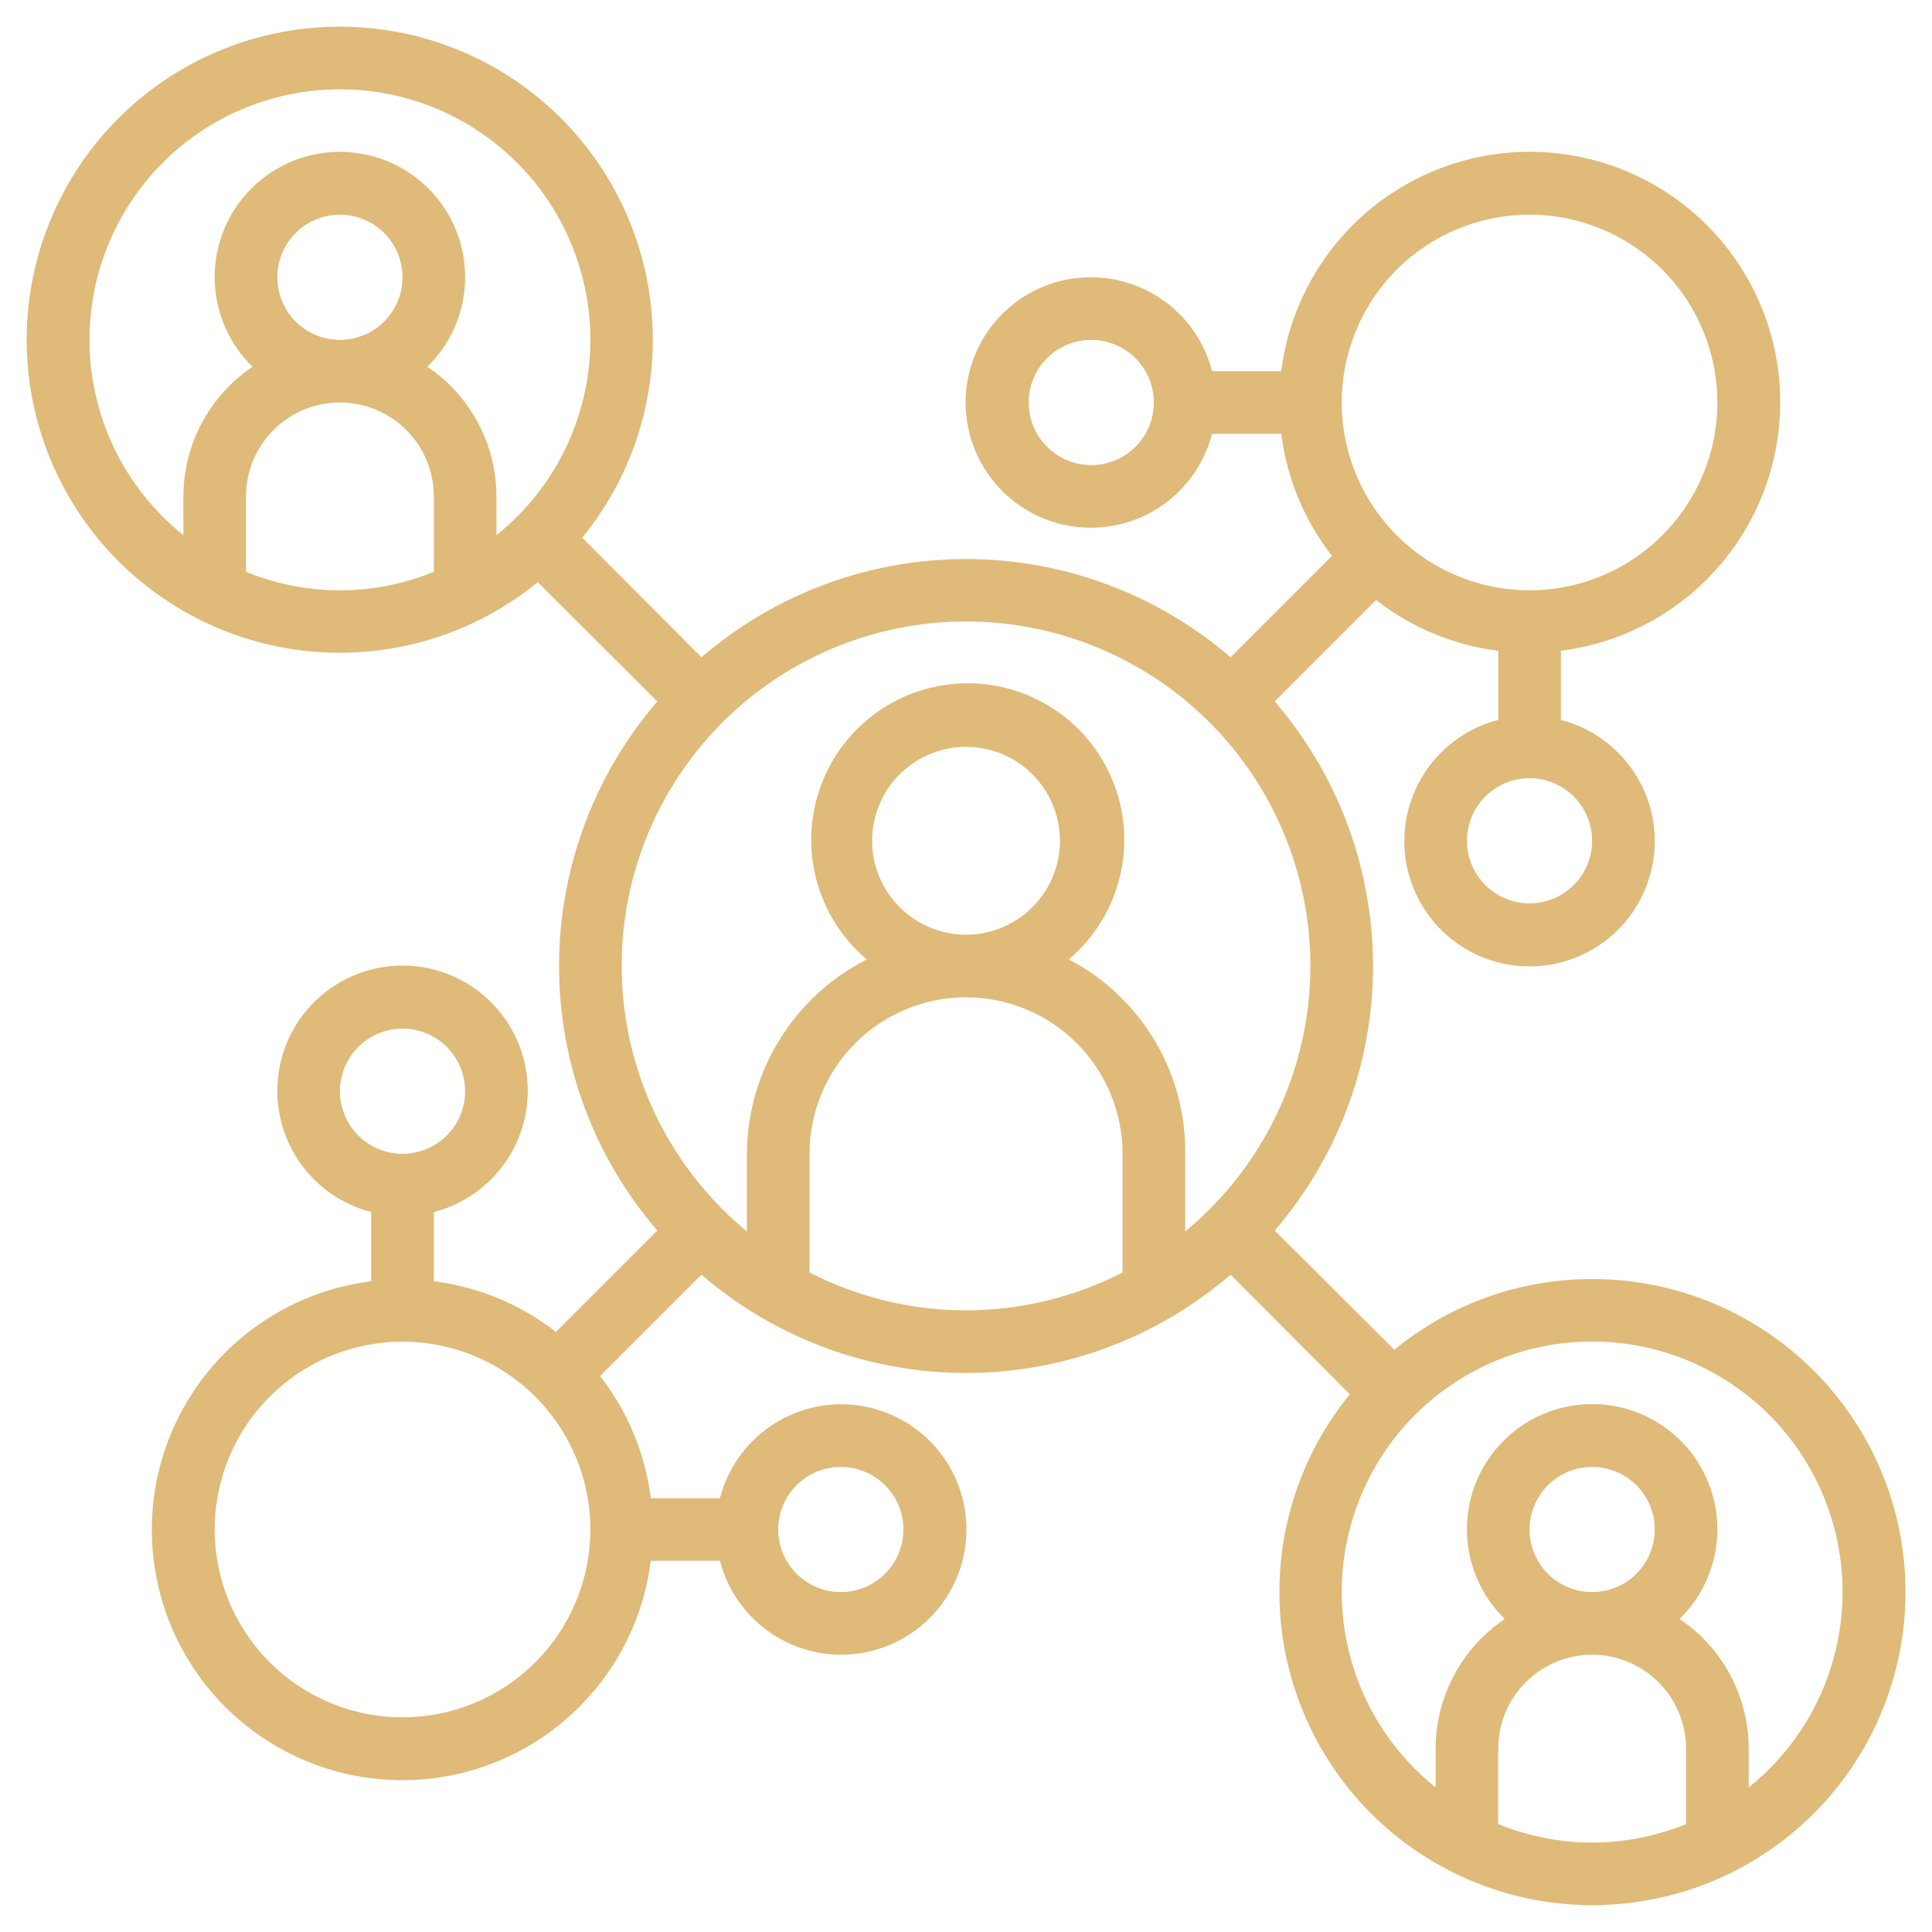 <svg width="54" height="54" viewBox="0 0 54 54" fill="none" xmlns="http://www.w3.org/2000/svg">
<path d="M44.501 35.75C42.484 35.748 40.529 36.447 38.971 37.727L35.628 34.394C37.401 32.338 38.376 29.714 38.376 27C38.376 24.286 37.401 21.662 35.628 19.606L38.463 16.771C39.452 17.543 40.631 18.033 41.876 18.189V20.122C41.051 20.335 40.332 20.842 39.854 21.547C39.376 22.252 39.171 23.107 39.279 23.952C39.386 24.797 39.798 25.574 40.437 26.137C41.076 26.701 41.899 27.011 42.751 27.011C43.603 27.011 44.425 26.701 45.065 26.137C45.704 25.574 46.115 24.797 46.223 23.952C46.33 23.107 46.126 22.252 45.648 21.547C45.169 20.842 44.451 20.335 43.626 20.122V18.189C44.926 18.026 46.155 17.502 47.172 16.676C48.189 15.849 48.954 14.754 49.379 13.514C49.804 12.275 49.873 10.941 49.578 9.664C49.282 8.388 48.634 7.219 47.708 6.293C46.781 5.366 45.613 4.718 44.336 4.423C43.06 4.127 41.725 4.196 40.486 4.622C39.246 5.047 38.151 5.812 37.325 6.829C36.499 7.846 35.974 9.074 35.812 10.375H33.878C33.665 9.55 33.159 8.831 32.454 8.353C31.749 7.875 30.893 7.67 30.048 7.778C29.203 7.885 28.426 8.297 27.863 8.936C27.3 9.575 26.989 10.398 26.989 11.25C26.989 12.102 27.3 12.924 27.863 13.563C28.426 14.203 29.203 14.614 30.048 14.722C30.893 14.829 31.749 14.625 32.454 14.147C33.159 13.668 33.665 12.95 33.878 12.125H35.812C35.968 13.369 36.458 14.549 37.23 15.537L34.395 18.372C32.339 16.6 29.715 15.625 27.001 15.625C24.287 15.625 21.663 16.6 19.607 18.372L16.273 15.03C17.693 13.291 18.39 11.074 18.221 8.836C18.052 6.598 17.029 4.51 15.364 3.005C13.7 1.499 11.52 0.691 9.276 0.748C7.032 0.804 4.896 1.721 3.309 3.308C1.722 4.895 0.805 7.031 0.749 9.275C0.692 11.519 1.5 13.699 3.006 15.364C4.511 17.028 6.599 18.051 8.837 18.22C11.075 18.389 13.292 17.692 15.031 16.272L18.373 19.606C16.601 21.662 15.626 24.286 15.626 27C15.626 29.714 16.601 32.338 18.373 34.394L15.538 37.228C14.55 36.457 13.37 35.967 12.126 35.811V33.877C12.951 33.664 13.669 33.158 14.148 32.453C14.626 31.748 14.83 30.892 14.723 30.047C14.616 29.202 14.204 28.425 13.565 27.862C12.925 27.299 12.103 26.988 11.251 26.988C10.399 26.988 9.576 27.299 8.937 27.862C8.298 28.425 7.886 29.202 7.779 30.047C7.671 30.892 7.876 31.748 8.354 32.453C8.832 33.158 9.551 33.664 10.376 33.877V35.811C9.075 35.974 7.847 36.498 6.83 37.324C5.813 38.15 5.048 39.245 4.622 40.485C4.197 41.725 4.128 43.059 4.424 44.335C4.719 45.612 5.367 46.78 6.294 47.707C7.22 48.633 8.389 49.281 9.665 49.577C10.942 49.872 12.276 49.803 13.515 49.378C14.755 48.953 15.85 48.188 16.677 47.171C17.503 46.154 18.027 44.925 18.189 43.625H20.123C20.336 44.45 20.843 45.169 21.548 45.647C22.253 46.125 23.108 46.329 23.953 46.222C24.798 46.115 25.575 45.703 26.138 45.063C26.701 44.424 27.012 43.602 27.012 42.75C27.012 41.898 26.701 41.075 26.138 40.436C25.575 39.797 24.798 39.385 23.953 39.278C23.108 39.17 22.253 39.375 21.548 39.853C20.843 40.331 20.336 41.05 20.123 41.875H18.189C18.034 40.63 17.544 39.451 16.772 38.462L19.607 35.627C21.663 37.4 24.287 38.375 27.001 38.375C29.715 38.375 32.339 37.4 34.395 35.627L37.728 38.97C36.473 40.509 35.778 42.431 35.76 44.417C35.741 46.404 36.399 48.338 37.625 49.901C38.851 51.464 40.573 52.563 42.507 53.018C44.441 53.472 46.472 53.255 48.266 52.402C50.061 51.549 51.511 50.111 52.379 48.324C53.248 46.537 53.482 44.508 53.044 42.57C52.606 40.632 51.521 38.901 49.968 37.662C48.416 36.422 46.487 35.748 44.501 35.75ZM30.501 13C30.155 13 29.816 12.897 29.529 12.705C29.241 12.513 29.016 12.239 28.884 11.919C28.752 11.6 28.717 11.248 28.784 10.908C28.852 10.569 29.019 10.257 29.263 10.012C29.508 9.768 29.82 9.601 30.159 9.533C30.499 9.466 30.851 9.501 31.171 9.633C31.49 9.765 31.764 9.99 31.956 10.277C32.148 10.565 32.251 10.904 32.251 11.25C32.251 11.714 32.066 12.159 31.738 12.487C31.41 12.815 30.965 13 30.501 13ZM23.501 41C23.847 41 24.185 41.102 24.473 41.295C24.761 41.487 24.985 41.76 25.118 42.08C25.25 42.4 25.285 42.752 25.217 43.091C25.15 43.431 24.983 43.742 24.738 43.987C24.494 44.232 24.182 44.399 23.842 44.466C23.503 44.534 23.151 44.499 22.831 44.367C22.511 44.234 22.238 44.01 22.046 43.722C21.853 43.434 21.751 43.096 21.751 42.75C21.751 42.286 21.935 41.84 22.263 41.512C22.591 41.184 23.037 41 23.501 41ZM44.501 23.5C44.501 23.846 44.398 24.184 44.206 24.472C44.014 24.76 43.74 24.984 43.42 25.117C43.101 25.249 42.749 25.284 42.409 25.216C42.07 25.149 41.758 24.982 41.513 24.737C41.269 24.492 41.102 24.181 41.034 23.841C40.967 23.502 41.002 23.15 41.134 22.83C41.266 22.51 41.491 22.237 41.779 22.045C42.066 21.852 42.405 21.75 42.751 21.75C43.215 21.75 43.66 21.934 43.988 22.262C44.316 22.59 44.501 23.036 44.501 23.5ZM42.751 6C43.789 6 44.804 6.308 45.667 6.885C46.531 7.461 47.204 8.281 47.601 9.241C47.998 10.2 48.102 11.256 47.9 12.274C47.697 13.292 47.197 14.228 46.463 14.962C45.729 15.696 44.793 16.196 43.775 16.399C42.757 16.602 41.701 16.497 40.742 16.1C39.782 15.703 38.962 15.03 38.386 14.166C37.809 13.303 37.501 12.288 37.501 11.25C37.501 9.857 38.054 8.522 39.038 7.537C40.023 6.553 41.358 6 42.751 6ZM2.501 9.5C2.5 8.316 2.8 7.151 3.372 6.114C3.943 5.077 4.769 4.203 5.771 3.572C6.773 2.941 7.918 2.575 9.1 2.507C10.283 2.439 11.463 2.672 12.53 3.185C13.597 3.697 14.517 4.472 15.204 5.436C15.89 6.401 16.321 7.524 16.456 8.7C16.59 9.877 16.424 11.068 15.973 12.163C15.521 13.257 14.8 14.22 13.876 14.96V13.875C13.876 13.299 13.762 12.729 13.541 12.198C13.32 11.666 12.997 11.184 12.589 10.777C12.392 10.581 12.175 10.405 11.942 10.252C12.441 9.767 12.784 9.143 12.926 8.462C13.069 7.78 13.005 7.072 12.743 6.427C12.481 5.782 12.033 5.229 11.455 4.841C10.877 4.452 10.197 4.244 9.501 4.244C8.805 4.244 8.124 4.452 7.546 4.841C6.969 5.229 6.52 5.782 6.258 6.427C5.996 7.072 5.932 7.78 6.075 8.462C6.218 9.143 6.561 9.767 7.06 10.252C6.465 10.652 5.978 11.191 5.641 11.823C5.304 12.454 5.127 13.159 5.126 13.875V14.96C4.307 14.304 3.646 13.473 3.192 12.528C2.738 11.583 2.501 10.548 2.501 9.5ZM7.751 7.75C7.751 7.404 7.853 7.065 8.046 6.778C8.238 6.49 8.511 6.265 8.831 6.133C9.151 6.001 9.503 5.966 9.842 6.033C10.182 6.101 10.493 6.268 10.738 6.512C10.983 6.757 11.15 7.069 11.217 7.408C11.285 7.748 11.25 8.1 11.118 8.419C10.985 8.739 10.761 9.013 10.473 9.205C10.185 9.397 9.847 9.5 9.501 9.5C9.037 9.5 8.592 9.315 8.263 8.987C7.935 8.659 7.751 8.214 7.751 7.75ZM6.876 15.983V13.875C6.876 13.179 7.152 12.511 7.645 12.019C8.137 11.526 8.805 11.25 9.501 11.25C10.197 11.25 10.865 11.526 11.357 12.019C11.849 12.511 12.126 13.179 12.126 13.875V15.983C10.444 16.672 8.558 16.672 6.876 15.983ZM9.501 30.5C9.501 30.154 9.603 29.815 9.796 29.527C9.988 29.24 10.261 29.015 10.581 28.883C10.901 28.75 11.253 28.716 11.592 28.783C11.932 28.851 12.243 29.018 12.488 29.262C12.733 29.507 12.9 29.819 12.967 30.158C13.035 30.498 13 30.85 12.868 31.169C12.735 31.489 12.511 31.763 12.223 31.955C11.935 32.147 11.597 32.25 11.251 32.25C10.787 32.25 10.341 32.065 10.013 31.737C9.685 31.409 9.501 30.964 9.501 30.5ZM11.251 48C10.212 48 9.197 47.692 8.334 47.115C7.471 46.538 6.798 45.718 6.4 44.759C6.003 43.8 5.899 42.744 6.102 41.726C6.304 40.707 6.804 39.772 7.538 39.038C8.273 38.303 9.208 37.803 10.226 37.601C11.245 37.398 12.3 37.502 13.26 37.899C14.219 38.297 15.039 38.97 15.616 39.833C16.193 40.696 16.501 41.711 16.501 42.75C16.501 44.142 15.948 45.477 14.963 46.462C13.979 47.447 12.643 48 11.251 48ZM22.626 35.566V32.25C22.626 31.09 23.087 29.977 23.907 29.156C24.728 28.336 25.84 27.875 27.001 27.875C28.161 27.875 29.274 28.336 30.094 29.156C30.915 29.977 31.376 31.09 31.376 32.25V35.566C30.022 36.261 28.523 36.624 27.001 36.624C25.479 36.624 23.979 36.261 22.626 35.566ZM24.376 23.5C24.376 22.981 24.53 22.473 24.818 22.041C25.107 21.61 25.517 21.273 25.996 21.075C26.476 20.876 27.004 20.824 27.513 20.925C28.022 21.026 28.49 21.276 28.857 21.644C29.224 22.011 29.474 22.479 29.575 22.988C29.677 23.497 29.625 24.025 29.426 24.504C29.227 24.984 28.891 25.394 28.459 25.682C28.027 25.971 27.52 26.125 27.001 26.125C26.305 26.125 25.637 25.848 25.145 25.356C24.652 24.864 24.376 24.196 24.376 23.5ZM33.126 34.42V32.25C33.136 31.449 32.986 30.655 32.686 29.913C32.385 29.17 31.94 28.495 31.376 27.927C30.938 27.478 30.429 27.102 29.871 26.816C30.556 26.238 31.047 25.463 31.277 24.596C31.508 23.729 31.466 22.813 31.158 21.971C30.85 21.128 30.291 20.401 29.556 19.887C28.821 19.373 27.946 19.098 27.049 19.098C26.152 19.098 25.277 19.373 24.542 19.887C23.807 20.401 23.248 21.128 22.94 21.971C22.632 22.813 22.59 23.729 22.82 24.596C23.051 25.463 23.542 26.238 24.227 26.816C23.223 27.326 22.379 28.103 21.788 29.062C21.196 30.02 20.881 31.123 20.876 32.25V34.42C19.347 33.158 18.244 31.456 17.72 29.544C17.195 27.633 17.272 25.606 17.942 23.741C18.613 21.876 19.842 20.263 21.464 19.122C23.085 17.982 25.019 17.37 27.001 17.37C28.983 17.37 30.917 17.982 32.538 19.122C34.159 20.263 35.389 21.876 36.059 23.741C36.729 25.606 36.807 27.633 36.282 29.544C35.757 31.456 34.655 33.158 33.126 34.42ZM41.876 50.983V48.875C41.876 48.179 42.152 47.511 42.645 47.019C43.137 46.526 43.805 46.25 44.501 46.25C45.197 46.25 45.865 46.526 46.357 47.019C46.849 47.511 47.126 48.179 47.126 48.875V50.983C45.444 51.672 43.558 51.672 41.876 50.983ZM42.751 42.75C42.751 42.404 42.853 42.065 43.046 41.778C43.238 41.49 43.511 41.265 43.831 41.133C44.151 41.001 44.503 40.966 44.842 41.033C45.182 41.101 45.493 41.268 45.738 41.512C45.983 41.757 46.15 42.069 46.217 42.408C46.285 42.748 46.25 43.1 46.118 43.419C45.985 43.739 45.761 44.013 45.473 44.205C45.185 44.397 44.847 44.5 44.501 44.5C44.037 44.5 43.592 44.315 43.263 43.987C42.935 43.659 42.751 43.214 42.751 42.75ZM48.876 49.96V48.875C48.876 48.299 48.762 47.729 48.541 47.198C48.321 46.666 47.997 46.184 47.59 45.777C47.392 45.581 47.175 45.405 46.942 45.252C47.441 44.767 47.784 44.143 47.926 43.462C48.069 42.78 48.005 42.072 47.743 41.427C47.481 40.782 47.033 40.229 46.455 39.841C45.877 39.452 45.197 39.244 44.501 39.244C43.804 39.244 43.124 39.452 42.547 39.841C41.969 40.229 41.52 40.782 41.258 41.427C40.996 42.072 40.932 42.78 41.075 43.462C41.218 44.143 41.561 44.767 42.059 45.252C41.465 45.652 40.978 46.191 40.641 46.823C40.304 47.454 40.127 48.159 40.126 48.875V49.96C38.994 49.053 38.171 47.818 37.772 46.423C37.372 45.029 37.416 43.545 37.896 42.177C38.376 40.809 39.27 39.623 40.453 38.785C41.636 37.946 43.05 37.495 44.501 37.495C45.951 37.495 47.365 37.946 48.549 38.785C49.732 39.623 50.625 40.809 51.106 42.177C51.586 43.545 51.63 45.029 51.23 46.423C50.831 47.818 50.008 49.053 48.876 49.96Z" fill="#DFBA78"/>
</svg>
